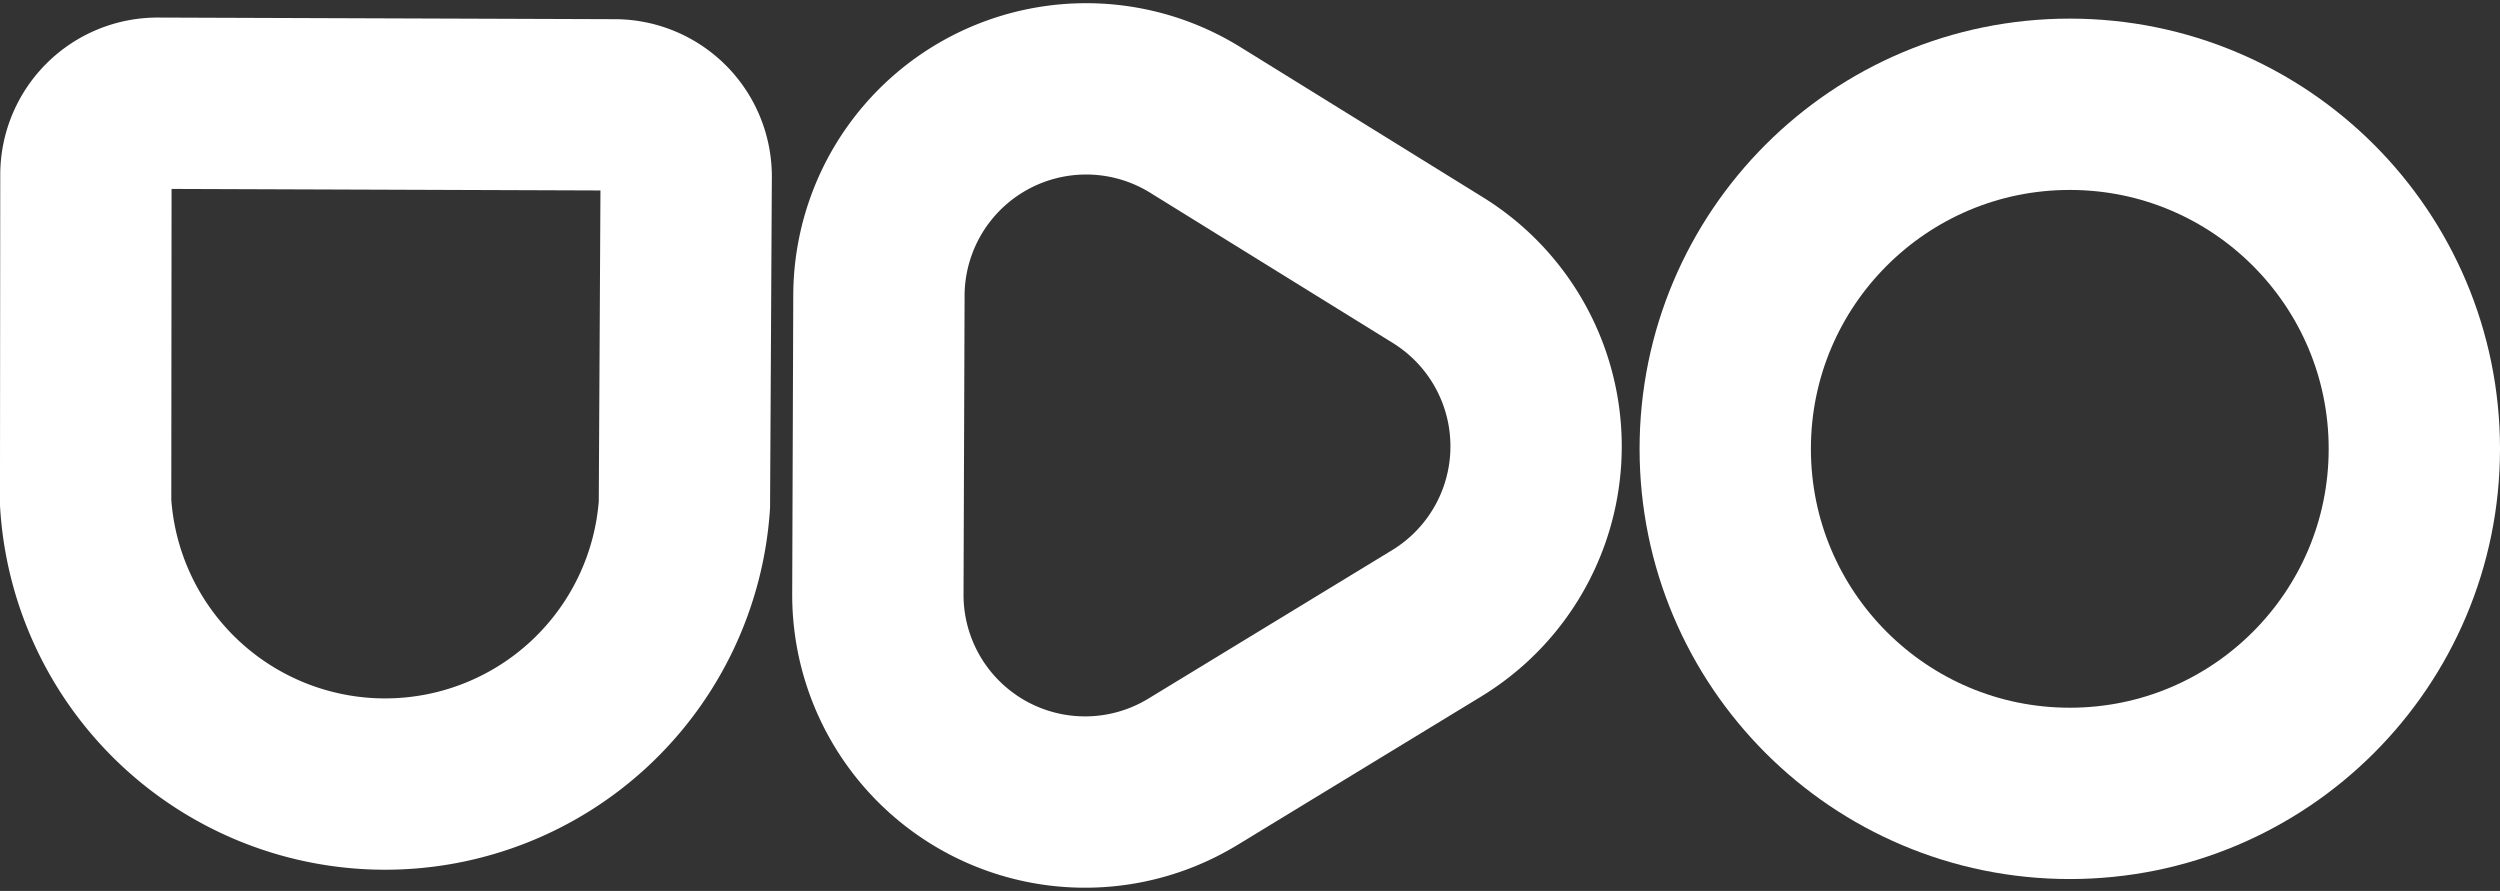 <svg xmlns="http://www.w3.org/2000/svg" width="87.556" height="31.202" viewBox="0 0 87.556 31.202">
  <rect x="0" y="0" width="87.556" height="31.202" fill="#333333" stroke="none"/>
  <g id="Groupe_2696" data-name="Groupe 2696" transform="translate(3 3.101)">
    <circle id="Ellipse_1" data-name="Ellipse 1" cx="12.067" cy="12.067" r="12.067" transform="translate(57.422 0.551)" fill="none" stroke="#fff" stroke-width="6"/>
    <path id="Tracé_19049" data-name="Tracé 19049" d="M5197.366,9869.532l-8.5-5.263a7.258,7.258,0,0,0-11.077,6.146l-.037,10.463a7.257,7.257,0,0,0,11.033,6.223l8.538-5.2A7.257,7.257,0,0,0,5197.366,9869.532Z" transform="translate(-5150.007 -9863.172)" fill="none" stroke="#fff" stroke-width="6"/>
    <g id="Groupe_1" data-name="Groupe 1" transform="translate(0 0.51)">
      <path id="Tracé_19050" data-name="Tracé 19050" d="M4819.638,9872.7l-.062,11.494a10.508,10.508,0,0,1-20.971-.076l.01-11.492a2.51,2.51,0,0,1,2.528-2.493l15.984.057A2.509,2.509,0,0,1,4819.638,9872.7Z" transform="translate(-4798.606 -9870.129)" fill="none" stroke="#fff" stroke-width="6"/>
    </g>
  </g>
</svg>
